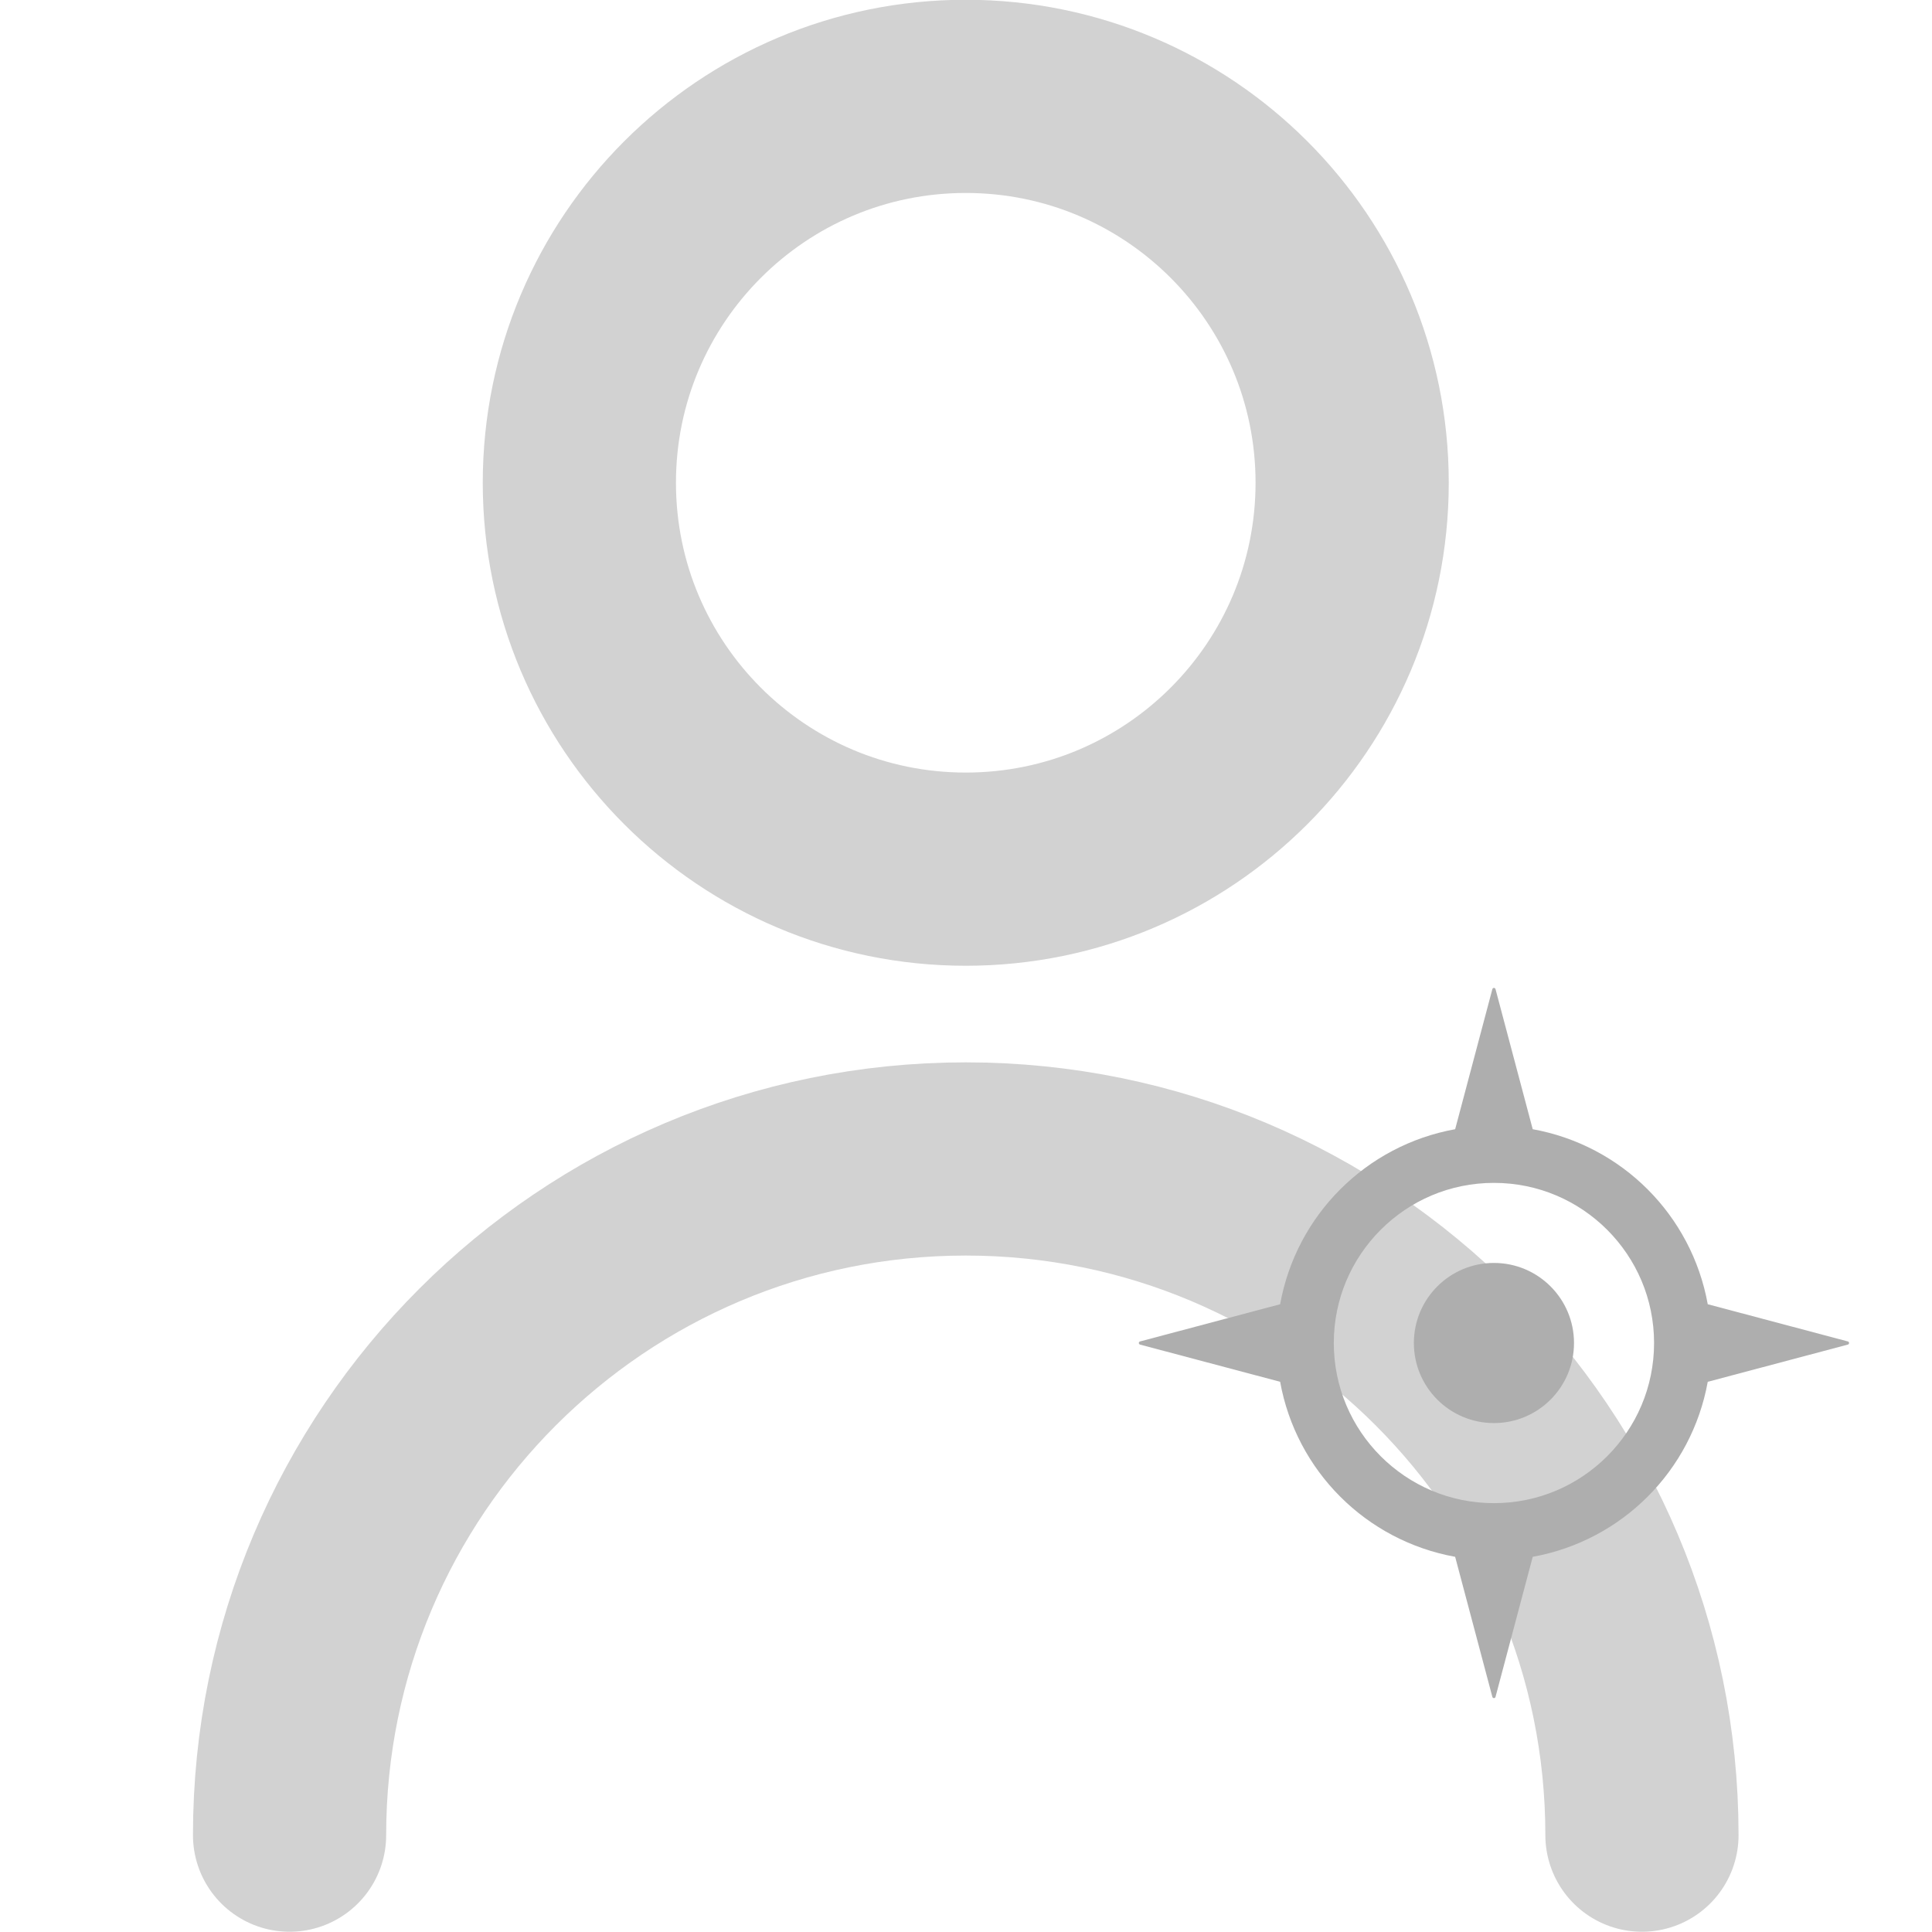 <?xml version="1.0" encoding="UTF-8" standalone="no"?>
<!-- Created with Inkscape (http://www.inkscape.org/) -->

<svg
   width="32px"
   height="32px"
   viewBox="0 0 32 32"
   version="1.1"
   id="SVGRoot"
   inkscape:version="1.2.2 (732a01da63, 2022-12-09)"
   sodipodi:docname="select_user_group.svg"
   inkscape:export-filename="..\..\..\..\..\..\..\Desktop\temp\ppp_icons\select_user_group.png"
   inkscape:export-xdpi="96"
   inkscape:export-ydpi="96"
   xml:space="preserve"
   xmlns:inkscape="http://www.inkscape.org/namespaces/inkscape"
   xmlns:sodipodi="http://sodipodi.sourceforge.net/DTD/sodipodi-0.dtd"
   xmlns="http://www.w3.org/2000/svg"
   xmlns:svg="http://www.w3.org/2000/svg"
   xmlns:rdf="http://www.w3.org/1999/02/22-rdf-syntax-ns#"
   xmlns:cc="http://creativecommons.org/ns#"
   xmlns:dc="http://purl.org/dc/elements/1.1/"><sodipodi:namedview
     id="base"
     pagecolor="#ffffff"
     bordercolor="#666666"
     borderopacity="1.0"
     inkscape:pageopacity="0.0"
     inkscape:pageshadow="2"
     inkscape:zoom="8"
     inkscape:cx="-21.875"
     inkscape:cy="12.375"
     inkscape:document-units="px"
     inkscape:current-layer="Stop"
     showgrid="false"
     inkscape:window-width="1920"
     inkscape:window-height="1009"
     inkscape:window-x="1912"
     inkscape:window-y="-8"
     inkscape:window-maximized="1"
     inkscape:grid-bbox="true"
     inkscape:pagecheckerboard="0"
     inkscape:showpageshadow="2"
     inkscape:deskcolor="#d1d1d1" /><defs
     id="defs6479" /><g
     id="layer1"
     inkscape:groupmode="layer"
     inkscape:label="Calque 1"><rect
       id="Rectangle"
       fill-rule="nonzero"
       x="-493.25"
       y="-368.125"
       width="32"
       height="32"
       style="fill:none;stroke:none;stroke-width:1.333" /><g
       id="Stop"
       style="fill:none;fill-rule:evenodd;stroke:#d2d2d2;stroke-width:1;stroke-opacity:1"
       transform="matrix(33.333,0,0,33.333,-384,-384)"><rect
         id="Rectangle-2"
         fill-rule="nonzero"
         x="0"
         y="0"
         width="24"
         height="24"
         style="stroke:#d2d2d2;stroke-opacity:1" /><g
         style="fill:none;stroke:#d2d2d2;stroke-opacity:1"
         id="g301"
         transform="matrix(0.048,0,0,0.048,11.424,11.424)"><path
           d="m 5,21 c 0,-3.866 3.134,-7 7,-7 3.866,0 7,3.134 7,7 M 16,7 c 0,2.209 -1.791,4 -4,4 C 9.791,11 8,9.209 8,7 8,4.791 9.791,3 12,3 c 2.209,0 4,1.791 4,4 z"
           stroke="#000000"
           stroke-width="2"
           stroke-linecap="round"
           stroke-linejoin="round"
           id="path292"
           style="stroke:#d2d2d2;stroke-opacity:1" /></g><g
         id="g1952"
         transform="matrix(6.8928435e-4,0,0,6.8928435e-4,12.086,12.011)"
         style="fill:#aeaeae;fill-opacity:1;stroke:none;stroke-opacity:1">
	<path
   class="st0"
   d="m 255.995,198.276 c -31.884,0 -57.724,25.84 -57.724,57.724 0,31.875 25.841,57.716 57.724,57.716 31.874,0 57.716,-25.841 57.716,-57.716 0,-31.884 -25.841,-57.724 -57.716,-57.724 z"
   id="path1948"
   style="fill:#aeaeae;fill-opacity:1;stroke:none;stroke-opacity:1" />
	<path
   class="st0"
   d="M 511.13,254.868 410.124,228.04 c -5.79,-32.047 -21.284,-60.778 -43.346,-82.823 -22.044,-22.062 -50.784,-37.564 -82.83,-43.346 L 257.128,0.875 c -0.136,-0.508 -0.598,-0.87 -1.133,-0.87 -0.535,0 -0.996,0.362 -1.133,0.87 l -26.819,100.997 c -32.056,5.781 -60.796,21.284 -82.831,43.346 -22.071,22.035 -37.566,50.785 -43.346,82.832 L 0.869,254.868 C 0.363,255.003 0,255.465 0,256 c 0,0.535 0.363,0.997 0.869,1.133 l 100.998,26.819 c 5.78,32.047 21.274,60.787 43.346,82.832 22.035,22.062 50.775,37.555 82.822,43.346 l 26.828,100.997 c 0.136,0.507 0.598,0.869 1.133,0.869 0.535,0 0.996,-0.362 1.133,-0.869 L 283.957,410.13 c 32.038,-5.79 60.777,-21.284 82.821,-43.346 22.062,-22.044 37.556,-50.785 43.346,-82.822 L 511.13,257.134 c 0.508,-0.136 0.87,-0.598 0.87,-1.133 0,-0.536 -0.363,-0.998 -0.87,-1.133 z m -173.509,82.758 c -20.956,20.921 -49.687,33.796 -81.626,33.814 -31.948,-0.018 -60.669,-12.893 -81.626,-33.814 C 153.44,316.669 140.565,287.938 140.555,256 c 0.01,-31.947 12.884,-60.669 33.814,-81.626 20.957,-20.921 49.679,-33.805 81.626,-33.814 31.938,0.008 60.67,12.893 81.626,33.814 20.921,20.957 33.796,49.679 33.814,81.626 -0.018,31.938 -12.893,60.669 -33.814,81.626 z"
   id="path1950"
   style="fill:#aeaeae;fill-opacity:1;stroke:none;stroke-opacity:1" />
</g></g></g><style
     type="text/css"
     id="style1946">
	.st0{fill:#000000;}
</style></svg>
